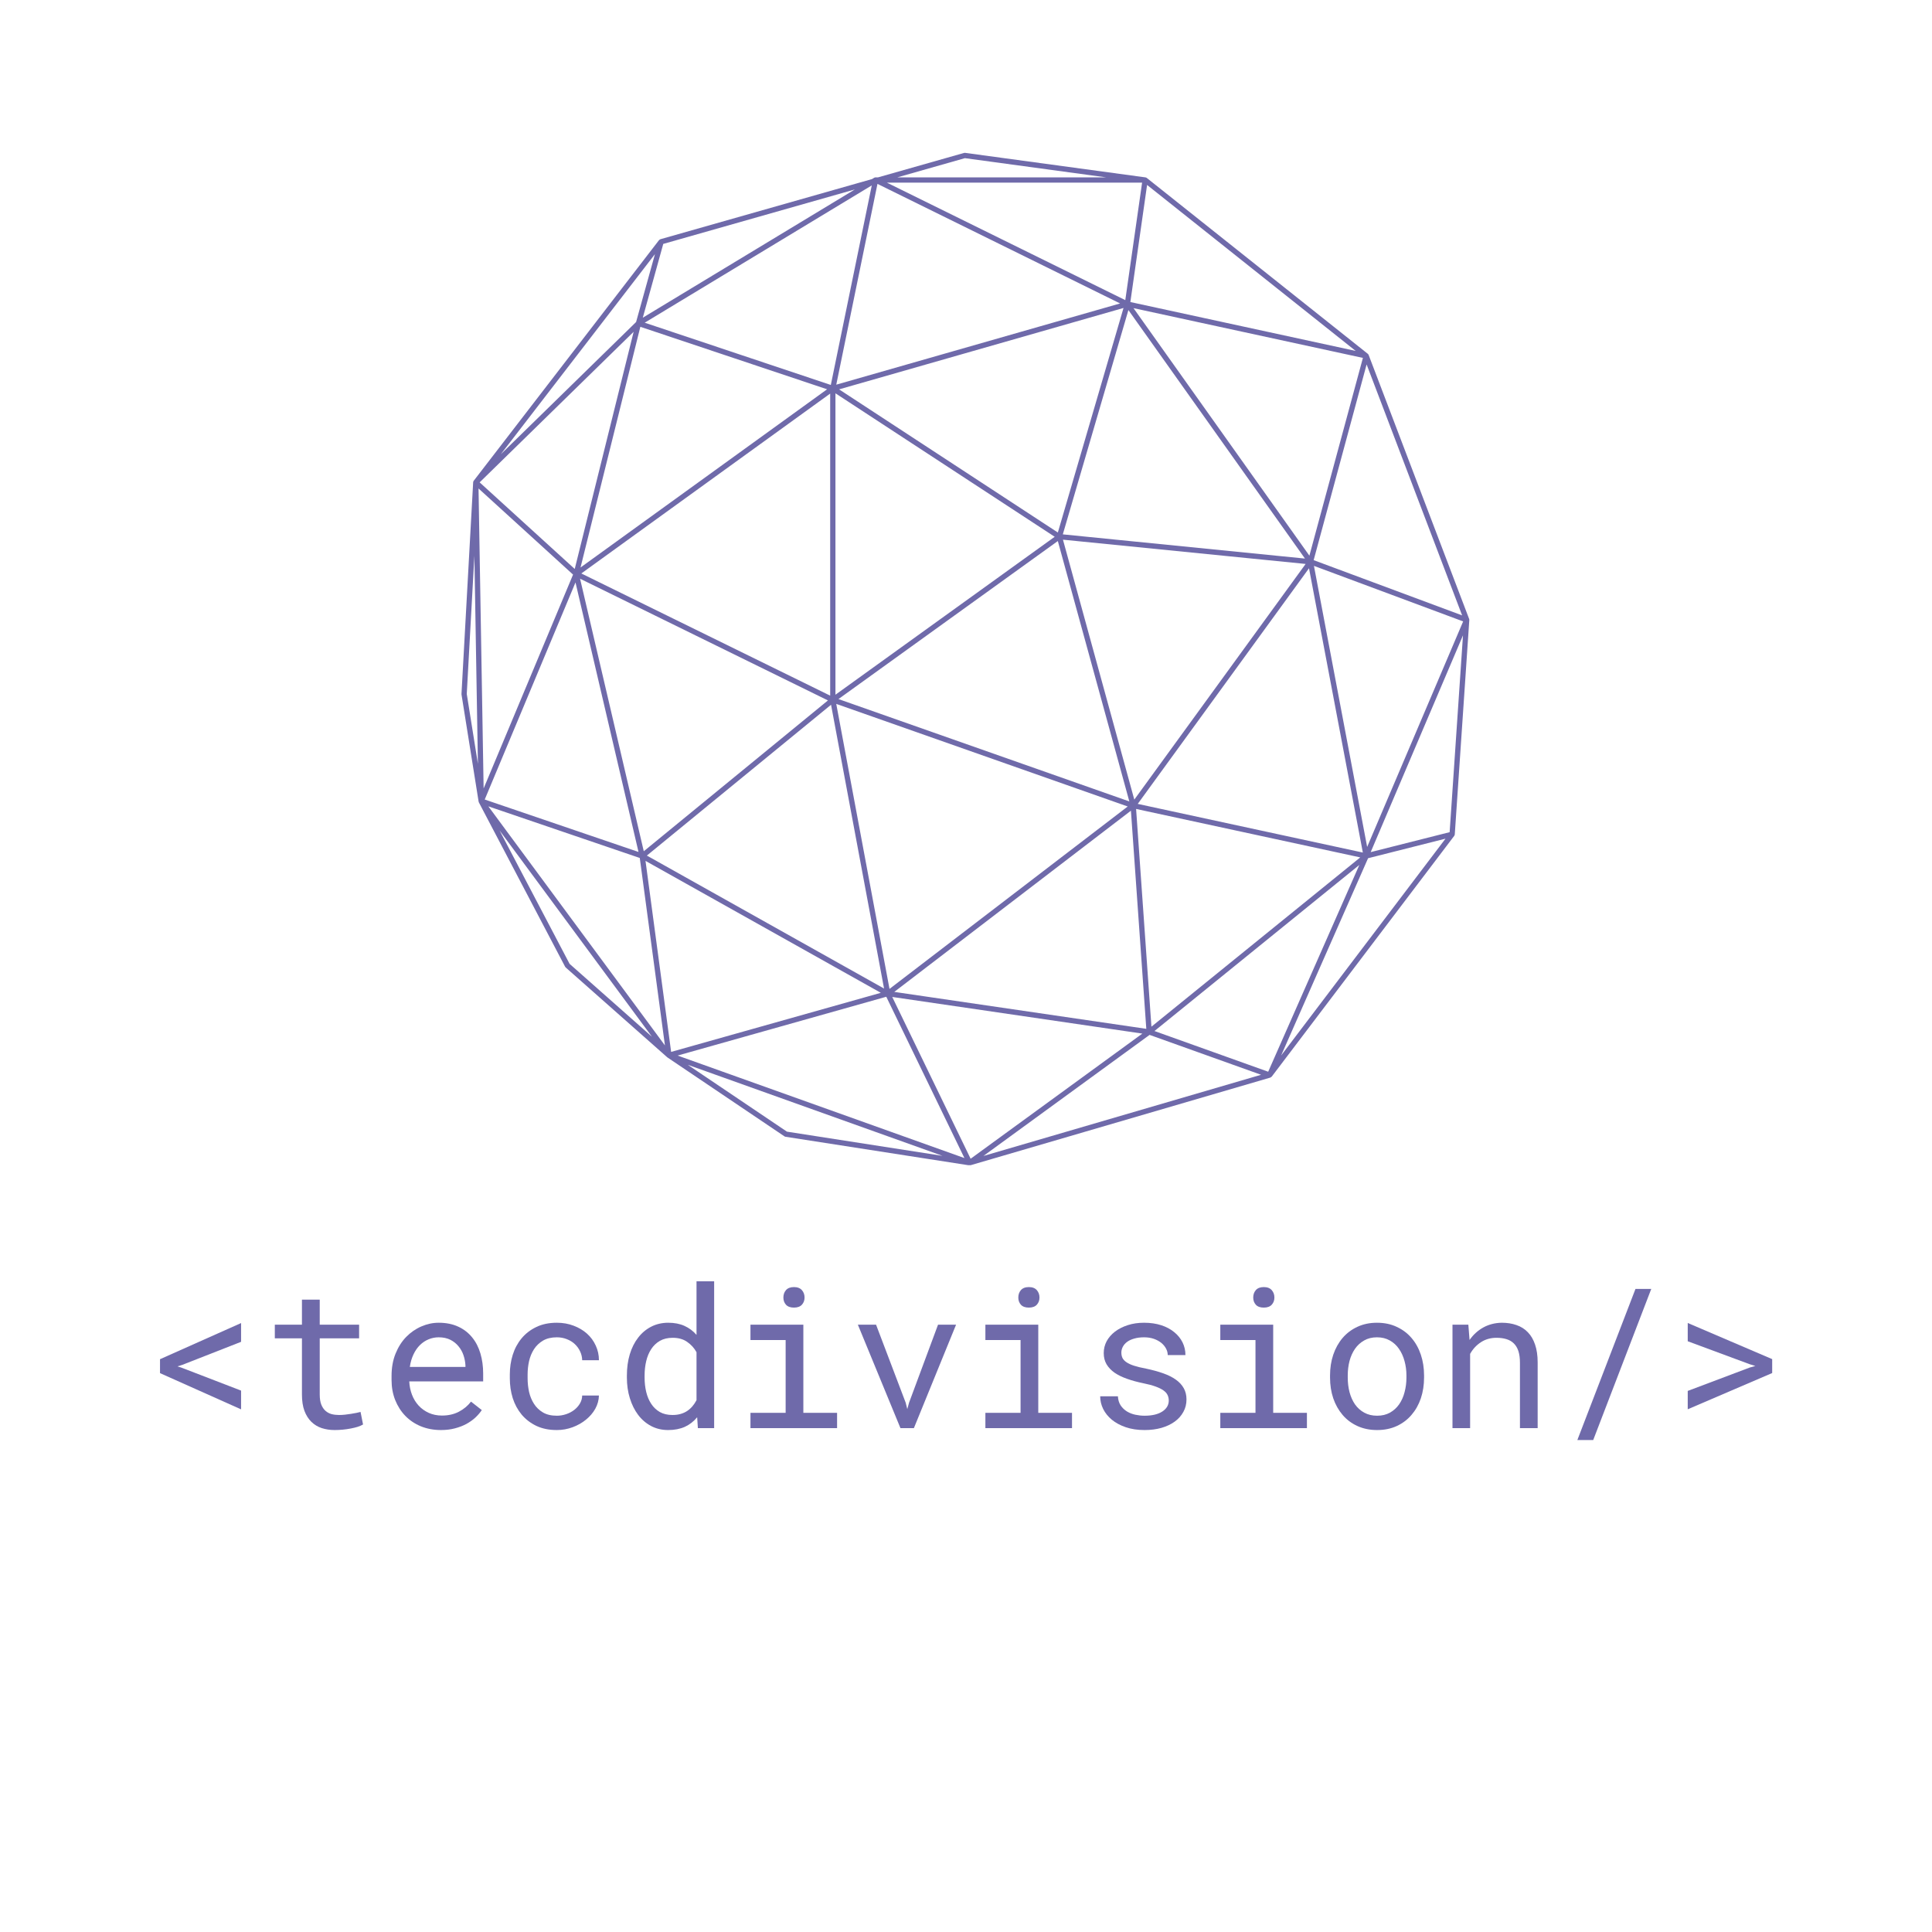 <?xml version="1.0" encoding="UTF-8"?><svg xmlns="http://www.w3.org/2000/svg" xmlns:xlink="http://www.w3.org/1999/xlink" contentScriptType="text/ecmascript" width="375" zoomAndPan="magnify" contentStyleType="text/css" viewBox="0 0 375 375" height="375" preserveAspectRatio="xMidYMid meet" version="1.0"><defs><g><g id="glyph-0-0"/>











</g><clipPath id="clip-0"><path d="M 89.516 29.66 L 285.266 29.66 L 285.266 226.16 L 89.516 226.16 Z M 89.516 29.66 " clip-rule="nonzero"/></clipPath></defs><g clip-path="url(#clip-0)"><path fill="rgb(43.529%, 41.57%, 66.669%)" d="M 285.191 120.355 C 285.199 120.285 285.184 120.215 285.16 120.152 C 285.16 120.148 285.16 120.145 285.16 120.137 L 265.652 68.895 C 265.648 68.887 265.641 68.887 265.641 68.879 C 265.605 68.801 265.562 68.73 265.492 68.676 L 222.594 34.543 C 222.527 34.488 222.445 34.449 222.355 34.434 C 222.348 34.434 222.344 34.43 222.336 34.43 L 187.32 29.668 C 187.254 29.66 187.18 29.664 187.113 29.684 L 170.422 34.426 L 169.949 34.426 C 169.852 34.426 169.762 34.453 169.684 34.5 L 169.258 34.758 L 128.18 46.434 C 128.168 46.438 128.16 46.449 128.148 46.453 C 128.094 46.477 128.043 46.504 127.996 46.543 C 127.977 46.559 127.961 46.57 127.941 46.59 C 127.934 46.598 127.922 46.602 127.914 46.613 L 91.941 93.328 C 91.93 93.34 91.93 93.355 91.922 93.371 C 91.906 93.395 91.891 93.41 91.883 93.434 C 91.875 93.449 91.875 93.465 91.867 93.477 C 91.859 93.508 91.855 93.535 91.852 93.562 C 91.848 93.578 91.84 93.594 91.84 93.613 L 89.574 134.691 C 89.57 134.73 89.574 134.766 89.578 134.801 L 92.895 155.578 C 92.898 155.605 92.914 155.629 92.922 155.656 C 92.926 155.672 92.926 155.691 92.934 155.707 C 92.934 155.711 92.938 155.715 92.941 155.719 C 92.941 155.727 92.941 155.73 92.945 155.738 L 109.691 187.645 C 109.723 187.699 109.762 187.75 109.809 187.793 L 129.449 205.164 C 129.48 205.199 129.516 205.23 129.555 205.254 L 152.27 220.57 C 152.332 220.609 152.402 220.637 152.477 220.648 L 188.113 226.191 L 188.117 226.195 C 188.117 226.195 188.121 226.195 188.121 226.195 C 188.121 226.195 188.121 226.195 188.125 226.195 C 188.152 226.199 188.18 226.203 188.203 226.203 C 188.203 226.203 188.203 226.203 188.207 226.203 C 188.242 226.203 188.277 226.195 188.309 226.191 C 188.309 226.191 188.312 226.191 188.312 226.188 C 188.312 226.188 188.316 226.188 188.316 226.188 C 188.316 226.188 188.316 226.188 188.32 226.188 C 188.32 226.188 188.324 226.188 188.328 226.188 C 188.328 226.188 188.332 226.184 188.328 226.184 C 188.328 226.184 188.332 226.184 188.332 226.184 C 188.332 226.184 188.336 226.184 188.336 226.184 C 188.336 226.184 188.336 226.184 188.34 226.184 C 188.344 226.18 188.344 226.18 188.344 226.18 L 246.578 209.156 C 246.598 209.152 246.609 209.129 246.629 209.121 C 246.688 209.094 246.73 209.062 246.773 209.02 C 246.793 209 246.824 208.996 246.84 208.973 L 282.266 162.238 C 282.324 162.164 282.348 162.078 282.359 161.992 C 282.359 161.98 282.367 161.973 282.371 161.961 Z M 281.375 161.523 L 266.051 165.395 L 283.965 123.316 Z M 219.203 155.559 L 162.746 135.688 L 205.324 105.016 Z M 205.328 103.359 L 162.867 75.574 L 218.074 59.777 Z M 204.719 104.188 L 162.16 134.844 L 162.16 76.34 Z M 161.137 135.023 L 112.836 111.309 L 161.137 76.395 Z M 171.594 191.875 L 125.555 166.066 L 161.305 136.793 Z M 162.316 136.625 L 218.891 156.539 L 172.652 191.945 Z M 219.512 157.355 L 222.496 199.695 L 173.578 192.527 Z M 220.168 155.203 L 206.32 104.75 L 253.422 109.461 Z M 254.078 110.301 L 264.527 165.48 L 220.836 156.035 Z M 265.363 164.391 L 255.035 109.836 L 283.996 120.617 Z M 254.152 107.855 L 220.012 59.809 L 264.539 69.469 Z M 253.293 108.418 L 206.293 103.719 L 219.023 60.184 Z M 162.32 74.664 L 170.316 35.691 L 217.41 58.898 Z M 161.262 74.719 L 125.137 62.637 L 169.211 35.984 Z M 160.539 75.559 L 112.68 110.152 L 124.289 63.434 Z M 111.555 110.434 L 93.098 93.629 L 122.988 64.402 Z M 123.465 62.504 L 97.203 88.176 L 127.125 49.324 Z M 111.23 111.527 L 93.871 153.039 L 92.883 94.816 Z M 111.703 113.051 L 123.934 165.363 L 94.086 155.188 Z M 112.59 112.328 L 160.703 135.953 L 124.957 165.227 Z M 170.969 192.703 L 130.266 204.172 L 125.293 167.098 Z M 172.027 193.469 L 187.195 224.781 L 131.523 204.883 Z M 188.398 224.91 L 173.184 193.508 L 221.73 200.621 Z M 223.492 199.277 L 220.516 157.016 L 264.023 166.422 Z M 263.848 167.883 L 246.156 208.02 L 224.082 200.121 Z M 265.543 166.582 L 280.57 162.785 L 248.668 204.867 Z M 254.98 108.723 L 265.258 70.738 L 283.797 119.445 Z M 222.648 35.898 L 263.133 68.113 L 219.402 58.625 Z M 187.289 30.699 L 214.695 34.426 L 174.176 34.426 Z M 221.68 35.453 L 218.418 58.254 L 172.148 35.453 Z M 124.766 61.664 L 128.738 47.344 L 165.93 36.77 Z M 90.598 134.695 L 92.078 107.871 L 92.762 148.258 Z M 110.559 187.086 L 96.965 161.191 L 126.535 201.219 Z M 94.789 156.512 L 124.18 166.531 L 129.062 202.914 Z M 133.496 206.676 L 182.934 224.348 L 152.746 219.652 Z M 223.133 200.871 L 244.773 208.613 L 190.883 224.371 Z M 223.133 200.871 " fill-opacity="1" fill-rule="nonzero"/></g><g fill="rgb(43.529%, 41.57%, 66.669%)" fill-opacity="1"><g transform="translate(27.903, 277.196)"><g id="glyph-0-1"><path d="M 7.531 -12.297 L 6.547 -11.984 L 7.531 -11.656 L 18.891 -7.281 L 18.891 -3.641 L 3.156 -10.672 L 3.156 -13.375 L 18.891 -20.391 L 18.891 -16.75 Z M 7.531 -12.297 "/></g></g></g><g fill="rgb(43.529%, 41.57%, 66.669%)" fill-opacity="1"><g transform="translate(50.702, 277.196)"><g id="glyph-0-2"><path d="M 11.359 -24.938 L 11.359 -20.078 L 19 -20.078 L 19 -17.422 L 11.359 -17.422 L 11.359 -6.516 C 11.359 -5.734 11.457 -5.086 11.656 -4.578 C 11.852 -4.078 12.125 -3.672 12.469 -3.359 C 12.812 -3.055 13.207 -2.844 13.656 -2.719 C 14.113 -2.602 14.598 -2.547 15.109 -2.547 C 15.473 -2.547 15.852 -2.566 16.25 -2.609 C 16.645 -2.648 17.031 -2.703 17.406 -2.766 C 17.789 -2.828 18.145 -2.891 18.469 -2.953 C 18.801 -3.023 19.07 -3.086 19.281 -3.141 L 19.766 -0.703 C 19.473 -0.535 19.125 -0.383 18.719 -0.25 C 18.312 -0.125 17.863 -0.016 17.375 0.078 C 16.895 0.172 16.383 0.242 15.844 0.297 C 15.312 0.348 14.781 0.375 14.25 0.375 C 13.363 0.375 12.531 0.25 11.75 0 C 10.977 -0.258 10.305 -0.664 9.734 -1.219 C 9.172 -1.77 8.723 -2.477 8.391 -3.344 C 8.066 -4.219 7.906 -5.273 7.906 -6.516 L 7.906 -17.422 L 2.641 -17.422 L 2.641 -20.078 L 7.906 -20.078 L 7.906 -24.938 Z M 11.359 -24.938 "/></g></g></g><g fill="rgb(43.529%, 41.57%, 66.669%)" fill-opacity="1"><g transform="translate(73.501, 277.196)"><g id="glyph-0-3"><path d="M 12.094 0.375 C 10.688 0.375 9.391 0.133 8.203 -0.344 C 7.023 -0.832 6.016 -1.508 5.172 -2.375 C 4.336 -3.238 3.68 -4.266 3.203 -5.453 C 2.734 -6.641 2.5 -7.93 2.5 -9.328 L 2.5 -10.109 C 2.5 -11.734 2.758 -13.188 3.281 -14.469 C 3.801 -15.75 4.488 -16.828 5.344 -17.703 C 6.207 -18.586 7.188 -19.266 8.281 -19.734 C 9.375 -20.211 10.5 -20.453 11.656 -20.453 C 13.102 -20.453 14.367 -20.195 15.453 -19.688 C 16.535 -19.188 17.43 -18.492 18.141 -17.609 C 18.859 -16.734 19.395 -15.691 19.75 -14.484 C 20.102 -13.285 20.281 -11.988 20.281 -10.594 L 20.281 -9.062 L 5.938 -9.062 C 5.977 -8.145 6.156 -7.281 6.469 -6.469 C 6.781 -5.664 7.211 -4.961 7.766 -4.359 C 8.316 -3.766 8.973 -3.297 9.734 -2.953 C 10.504 -2.609 11.352 -2.438 12.281 -2.438 C 13.508 -2.438 14.598 -2.68 15.547 -3.172 C 16.504 -3.672 17.297 -4.328 17.922 -5.141 L 20.016 -3.5 C 19.68 -3 19.266 -2.516 18.766 -2.047 C 18.266 -1.586 17.688 -1.176 17.031 -0.812 C 16.375 -0.457 15.629 -0.172 14.797 0.047 C 13.973 0.266 13.07 0.375 12.094 0.375 Z M 11.656 -17.625 C 10.957 -17.625 10.301 -17.492 9.688 -17.234 C 9.07 -16.984 8.516 -16.613 8.016 -16.125 C 7.523 -15.645 7.109 -15.047 6.766 -14.328 C 6.422 -13.617 6.18 -12.801 6.047 -11.875 L 16.844 -11.875 L 16.844 -12.141 C 16.812 -12.805 16.688 -13.469 16.469 -14.125 C 16.25 -14.781 15.926 -15.363 15.5 -15.875 C 15.082 -16.395 14.555 -16.816 13.922 -17.141 C 13.285 -17.461 12.531 -17.625 11.656 -17.625 Z M 11.656 -17.625 "/></g></g></g><g fill="rgb(43.529%, 41.57%, 66.669%)" fill-opacity="1"><g transform="translate(96.3, 277.196)"><g id="glyph-0-4"><path d="M 11.781 -2.406 C 12.395 -2.406 12.992 -2.504 13.578 -2.703 C 14.172 -2.898 14.695 -3.176 15.156 -3.531 C 15.613 -3.883 15.984 -4.301 16.266 -4.781 C 16.547 -5.258 16.691 -5.773 16.703 -6.328 L 19.953 -6.328 C 19.93 -5.43 19.695 -4.578 19.25 -3.766 C 18.801 -2.961 18.195 -2.254 17.438 -1.641 C 16.688 -1.023 15.82 -0.535 14.844 -0.172 C 13.863 0.191 12.844 0.375 11.781 0.375 C 10.258 0.375 8.93 0.102 7.797 -0.438 C 6.66 -0.988 5.707 -1.723 4.938 -2.641 C 4.176 -3.566 3.602 -4.629 3.219 -5.828 C 2.844 -7.035 2.656 -8.312 2.656 -9.656 L 2.656 -10.422 C 2.656 -11.742 2.844 -13.008 3.219 -14.219 C 3.602 -15.438 4.176 -16.504 4.938 -17.422 C 5.707 -18.348 6.66 -19.082 7.797 -19.625 C 8.93 -20.176 10.258 -20.453 11.781 -20.453 C 12.969 -20.453 14.055 -20.258 15.047 -19.875 C 16.047 -19.5 16.906 -18.988 17.625 -18.344 C 18.352 -17.695 18.922 -16.926 19.328 -16.031 C 19.742 -15.145 19.953 -14.191 19.953 -13.172 L 16.703 -13.172 C 16.691 -13.773 16.555 -14.348 16.297 -14.891 C 16.047 -15.43 15.703 -15.906 15.266 -16.312 C 14.836 -16.719 14.32 -17.035 13.719 -17.266 C 13.125 -17.504 12.477 -17.625 11.781 -17.625 C 10.719 -17.625 9.82 -17.41 9.094 -16.984 C 8.375 -16.555 7.789 -16 7.344 -15.312 C 6.906 -14.625 6.586 -13.852 6.391 -13 C 6.203 -12.156 6.109 -11.297 6.109 -10.422 L 6.109 -9.656 C 6.109 -8.77 6.203 -7.895 6.391 -7.031 C 6.586 -6.176 6.906 -5.406 7.344 -4.719 C 7.781 -4.031 8.359 -3.473 9.078 -3.047 C 9.805 -2.617 10.707 -2.406 11.781 -2.406 Z M 11.781 -2.406 "/></g></g></g><g fill="rgb(43.529%, 41.57%, 66.669%)" fill-opacity="1"><g transform="translate(119.1, 277.196)"><g id="glyph-0-5"><path d="M 2.578 -10.203 C 2.578 -11.703 2.766 -13.078 3.141 -14.328 C 3.523 -15.586 4.066 -16.664 4.766 -17.562 C 5.461 -18.469 6.305 -19.176 7.297 -19.688 C 8.285 -20.195 9.391 -20.453 10.609 -20.453 C 11.805 -20.453 12.852 -20.25 13.75 -19.844 C 14.656 -19.438 15.438 -18.852 16.094 -18.094 L 16.094 -28.5 L 19.516 -28.5 L 19.516 0 L 16.359 0 L 16.219 -2.109 C 15.551 -1.297 14.754 -0.676 13.828 -0.25 C 12.898 0.164 11.816 0.375 10.578 0.375 C 9.367 0.375 8.27 0.113 7.281 -0.406 C 6.301 -0.926 5.461 -1.645 4.766 -2.562 C 4.078 -3.477 3.539 -4.555 3.156 -5.797 C 2.77 -7.035 2.578 -8.375 2.578 -9.812 Z M 6.016 -9.812 C 6.016 -8.832 6.117 -7.906 6.328 -7.031 C 6.535 -6.156 6.859 -5.383 7.297 -4.719 C 7.734 -4.051 8.289 -3.52 8.969 -3.125 C 9.656 -2.738 10.477 -2.547 11.438 -2.547 C 12.008 -2.547 12.531 -2.613 13 -2.75 C 13.477 -2.883 13.906 -3.078 14.281 -3.328 C 14.664 -3.586 15.004 -3.891 15.297 -4.234 C 15.598 -4.586 15.863 -4.984 16.094 -5.422 L 16.094 -14.734 C 15.645 -15.547 15.039 -16.211 14.281 -16.734 C 13.531 -17.266 12.594 -17.531 11.469 -17.531 C 10.5 -17.531 9.672 -17.332 8.984 -16.938 C 8.297 -16.539 7.734 -16.004 7.297 -15.328 C 6.859 -14.66 6.535 -13.883 6.328 -13 C 6.117 -12.113 6.016 -11.18 6.016 -10.203 Z M 6.016 -9.812 "/></g></g></g><g fill="rgb(43.529%, 41.57%, 66.669%)" fill-opacity="1"><g transform="translate(141.899, 277.196)"><g id="glyph-0-6"><path d="M 3.766 -20.078 L 14.031 -20.078 L 14.031 -2.969 L 20.578 -2.969 L 20.578 0 L 3.766 0 L 3.766 -2.969 L 10.594 -2.969 L 10.594 -17.094 L 3.766 -17.094 Z M 10.156 -25.344 C 10.156 -25.914 10.32 -26.395 10.656 -26.781 C 11 -27.176 11.516 -27.375 12.203 -27.375 C 12.891 -27.375 13.406 -27.176 13.75 -26.781 C 14.094 -26.395 14.266 -25.914 14.266 -25.344 C 14.266 -24.789 14.094 -24.328 13.75 -23.953 C 13.406 -23.578 12.891 -23.391 12.203 -23.391 C 11.516 -23.391 11 -23.578 10.656 -23.953 C 10.32 -24.328 10.156 -24.789 10.156 -25.344 Z M 10.156 -25.344 "/></g></g></g><g fill="rgb(43.529%, 41.57%, 66.669%)" fill-opacity="1"><g transform="translate(164.698, 277.196)"><g id="glyph-0-7"><path d="M 11.094 -4.938 L 11.406 -3.688 L 11.75 -4.938 L 17.375 -20.078 L 20.875 -20.078 L 12.688 0 L 10.078 0 L 1.812 -20.078 L 5.344 -20.078 Z M 11.094 -4.938 "/></g></g></g><g fill="rgb(43.529%, 41.57%, 66.669%)" fill-opacity="1"><g transform="translate(187.497, 277.196)"><g id="glyph-0-6"><path d="M 3.766 -20.078 L 14.031 -20.078 L 14.031 -2.969 L 20.578 -2.969 L 20.578 0 L 3.766 0 L 3.766 -2.969 L 10.594 -2.969 L 10.594 -17.094 L 3.766 -17.094 Z M 10.156 -25.344 C 10.156 -25.914 10.32 -26.395 10.656 -26.781 C 11 -27.176 11.516 -27.375 12.203 -27.375 C 12.891 -27.375 13.406 -27.176 13.75 -26.781 C 14.094 -26.395 14.266 -25.914 14.266 -25.344 C 14.266 -24.789 14.094 -24.328 13.75 -23.953 C 13.406 -23.578 12.891 -23.391 12.203 -23.391 C 11.516 -23.391 11 -23.578 10.656 -23.953 C 10.32 -24.328 10.156 -24.789 10.156 -25.344 Z M 10.156 -25.344 "/></g></g></g><g fill="rgb(43.529%, 41.57%, 66.669%)" fill-opacity="1"><g transform="translate(210.296, 277.196)"><g id="glyph-0-8"><path d="M 16.562 -5.328 C 16.562 -5.734 16.484 -6.098 16.328 -6.422 C 16.172 -6.754 15.898 -7.055 15.516 -7.328 C 15.129 -7.598 14.617 -7.848 13.984 -8.078 C 13.359 -8.305 12.578 -8.516 11.641 -8.703 C 10.484 -8.941 9.43 -9.227 8.484 -9.562 C 7.535 -9.895 6.723 -10.289 6.047 -10.75 C 5.379 -11.219 4.859 -11.766 4.484 -12.391 C 4.117 -13.016 3.938 -13.738 3.938 -14.562 C 3.938 -15.383 4.125 -16.148 4.5 -16.859 C 4.883 -17.566 5.422 -18.188 6.109 -18.719 C 6.805 -19.25 7.633 -19.672 8.594 -19.984 C 9.551 -20.297 10.609 -20.453 11.766 -20.453 C 13.004 -20.453 14.117 -20.289 15.109 -19.969 C 16.098 -19.645 16.938 -19.195 17.625 -18.625 C 18.32 -18.062 18.859 -17.398 19.234 -16.641 C 19.609 -15.879 19.797 -15.055 19.797 -14.172 L 16.359 -14.172 C 16.359 -14.609 16.25 -15.031 16.031 -15.438 C 15.812 -15.852 15.504 -16.223 15.109 -16.547 C 14.711 -16.867 14.234 -17.129 13.672 -17.328 C 13.109 -17.523 12.473 -17.625 11.766 -17.625 C 11.035 -17.625 10.395 -17.539 9.844 -17.375 C 9.289 -17.219 8.832 -17.004 8.469 -16.734 C 8.102 -16.461 7.828 -16.145 7.641 -15.781 C 7.453 -15.426 7.359 -15.055 7.359 -14.672 C 7.359 -14.273 7.43 -13.922 7.578 -13.609 C 7.734 -13.305 7.992 -13.031 8.359 -12.781 C 8.723 -12.531 9.211 -12.305 9.828 -12.109 C 10.441 -11.91 11.219 -11.723 12.156 -11.547 C 13.395 -11.285 14.5 -10.984 15.469 -10.641 C 16.445 -10.297 17.27 -9.883 17.938 -9.406 C 18.602 -8.938 19.113 -8.383 19.469 -7.75 C 19.82 -7.125 20 -6.395 20 -5.562 C 20 -4.676 19.797 -3.867 19.391 -3.141 C 18.992 -2.41 18.438 -1.785 17.719 -1.266 C 17 -0.742 16.141 -0.336 15.141 -0.047 C 14.141 0.234 13.047 0.375 11.859 0.375 C 10.492 0.375 9.281 0.191 8.219 -0.172 C 7.156 -0.535 6.254 -1.02 5.516 -1.625 C 4.785 -2.227 4.223 -2.926 3.828 -3.719 C 3.441 -4.508 3.25 -5.328 3.25 -6.172 L 6.688 -6.172 C 6.727 -5.473 6.91 -4.879 7.234 -4.391 C 7.566 -3.91 7.977 -3.52 8.469 -3.219 C 8.957 -2.926 9.5 -2.719 10.094 -2.594 C 10.688 -2.469 11.273 -2.406 11.859 -2.406 C 13.305 -2.406 14.445 -2.672 15.281 -3.203 C 16.125 -3.742 16.551 -4.453 16.562 -5.328 Z M 16.562 -5.328 "/></g></g></g><g fill="rgb(43.529%, 41.57%, 66.669%)" fill-opacity="1"><g transform="translate(233.095, 277.196)"><g id="glyph-0-6"><path d="M 3.766 -20.078 L 14.031 -20.078 L 14.031 -2.969 L 20.578 -2.969 L 20.578 0 L 3.766 0 L 3.766 -2.969 L 10.594 -2.969 L 10.594 -17.094 L 3.766 -17.094 Z M 10.156 -25.344 C 10.156 -25.914 10.32 -26.395 10.656 -26.781 C 11 -27.176 11.516 -27.375 12.203 -27.375 C 12.891 -27.375 13.406 -27.176 13.75 -26.781 C 14.094 -26.395 14.266 -25.914 14.266 -25.344 C 14.266 -24.789 14.094 -24.328 13.75 -23.953 C 13.406 -23.578 12.891 -23.391 12.203 -23.391 C 11.516 -23.391 11 -23.578 10.656 -23.953 C 10.32 -24.328 10.156 -24.789 10.156 -25.344 Z M 10.156 -25.344 "/></g></g></g><g fill="rgb(43.529%, 41.57%, 66.669%)" fill-opacity="1"><g transform="translate(255.894, 277.196)"><g id="glyph-0-9"><path d="M 2.266 -10.219 C 2.266 -11.664 2.473 -13.008 2.891 -14.25 C 3.316 -15.5 3.922 -16.582 4.703 -17.5 C 5.484 -18.414 6.438 -19.133 7.562 -19.656 C 8.695 -20.188 9.969 -20.453 11.375 -20.453 C 12.801 -20.453 14.078 -20.188 15.203 -19.656 C 16.336 -19.133 17.297 -18.414 18.078 -17.5 C 18.867 -16.582 19.473 -15.5 19.891 -14.25 C 20.305 -13.008 20.516 -11.664 20.516 -10.219 L 20.516 -9.812 C 20.516 -8.363 20.305 -7.02 19.891 -5.781 C 19.473 -4.551 18.867 -3.477 18.078 -2.562 C 17.297 -1.645 16.344 -0.926 15.219 -0.406 C 14.094 0.113 12.82 0.375 11.406 0.375 C 9.988 0.375 8.711 0.113 7.578 -0.406 C 6.441 -0.926 5.484 -1.645 4.703 -2.562 C 3.922 -3.477 3.316 -4.551 2.891 -5.781 C 2.473 -7.02 2.266 -8.363 2.266 -9.812 Z M 5.703 -9.812 C 5.703 -8.82 5.816 -7.879 6.047 -6.984 C 6.285 -6.086 6.641 -5.297 7.109 -4.609 C 7.586 -3.93 8.188 -3.395 8.906 -3 C 9.625 -2.602 10.457 -2.406 11.406 -2.406 C 12.352 -2.406 13.18 -2.602 13.891 -3 C 14.598 -3.395 15.191 -3.93 15.672 -4.609 C 16.148 -5.297 16.504 -6.086 16.734 -6.984 C 16.973 -7.879 17.094 -8.82 17.094 -9.812 L 17.094 -10.219 C 17.094 -11.195 16.969 -12.133 16.719 -13.031 C 16.477 -13.926 16.117 -14.711 15.641 -15.391 C 15.172 -16.078 14.578 -16.617 13.859 -17.016 C 13.148 -17.422 12.32 -17.625 11.375 -17.625 C 10.426 -17.625 9.598 -17.422 8.891 -17.016 C 8.18 -16.617 7.586 -16.078 7.109 -15.391 C 6.641 -14.711 6.285 -13.926 6.047 -13.031 C 5.816 -12.133 5.703 -11.195 5.703 -10.219 Z M 5.703 -9.812 "/></g></g></g><g fill="rgb(43.529%, 41.57%, 66.669%)" fill-opacity="1"><g transform="translate(278.693, 277.196)"><g id="glyph-0-10"><path d="M 6.312 -20.078 L 6.547 -17.109 C 7.273 -18.148 8.172 -18.961 9.234 -19.547 C 10.305 -20.129 11.492 -20.43 12.797 -20.453 C 13.848 -20.453 14.801 -20.301 15.656 -20 C 16.52 -19.707 17.254 -19.242 17.859 -18.609 C 18.473 -17.984 18.941 -17.18 19.266 -16.203 C 19.598 -15.234 19.766 -14.082 19.766 -12.75 L 19.766 0 L 16.328 0 L 16.328 -12.672 C 16.328 -13.566 16.227 -14.32 16.031 -14.938 C 15.832 -15.551 15.535 -16.051 15.141 -16.438 C 14.754 -16.82 14.281 -17.098 13.719 -17.266 C 13.156 -17.441 12.508 -17.531 11.781 -17.531 C 10.633 -17.531 9.625 -17.242 8.75 -16.672 C 7.875 -16.098 7.176 -15.344 6.656 -14.406 L 6.656 0 L 3.234 0 L 3.234 -20.078 Z M 6.312 -20.078 "/></g></g></g><g fill="rgb(43.529%, 41.57%, 66.669%)" fill-opacity="1"><g transform="translate(301.492, 277.196)"><g id="glyph-0-11"><path d="M 7.75 2.312 L 4.672 2.312 L 15.953 -27.016 L 19.016 -27.016 Z M 7.75 2.312 "/></g></g></g><g fill="rgb(43.529%, 41.57%, 66.669%)" fill-opacity="1"><g transform="translate(324.291, 277.196)"><g id="glyph-0-12"><path d="M 3.297 -16.859 L 3.297 -20.406 L 19.688 -13.391 L 19.688 -10.688 L 3.297 -3.656 L 3.297 -7.219 L 15.312 -11.75 L 16.422 -12.062 L 15.312 -12.406 Z M 3.297 -16.859 "/></g></g></g></svg>